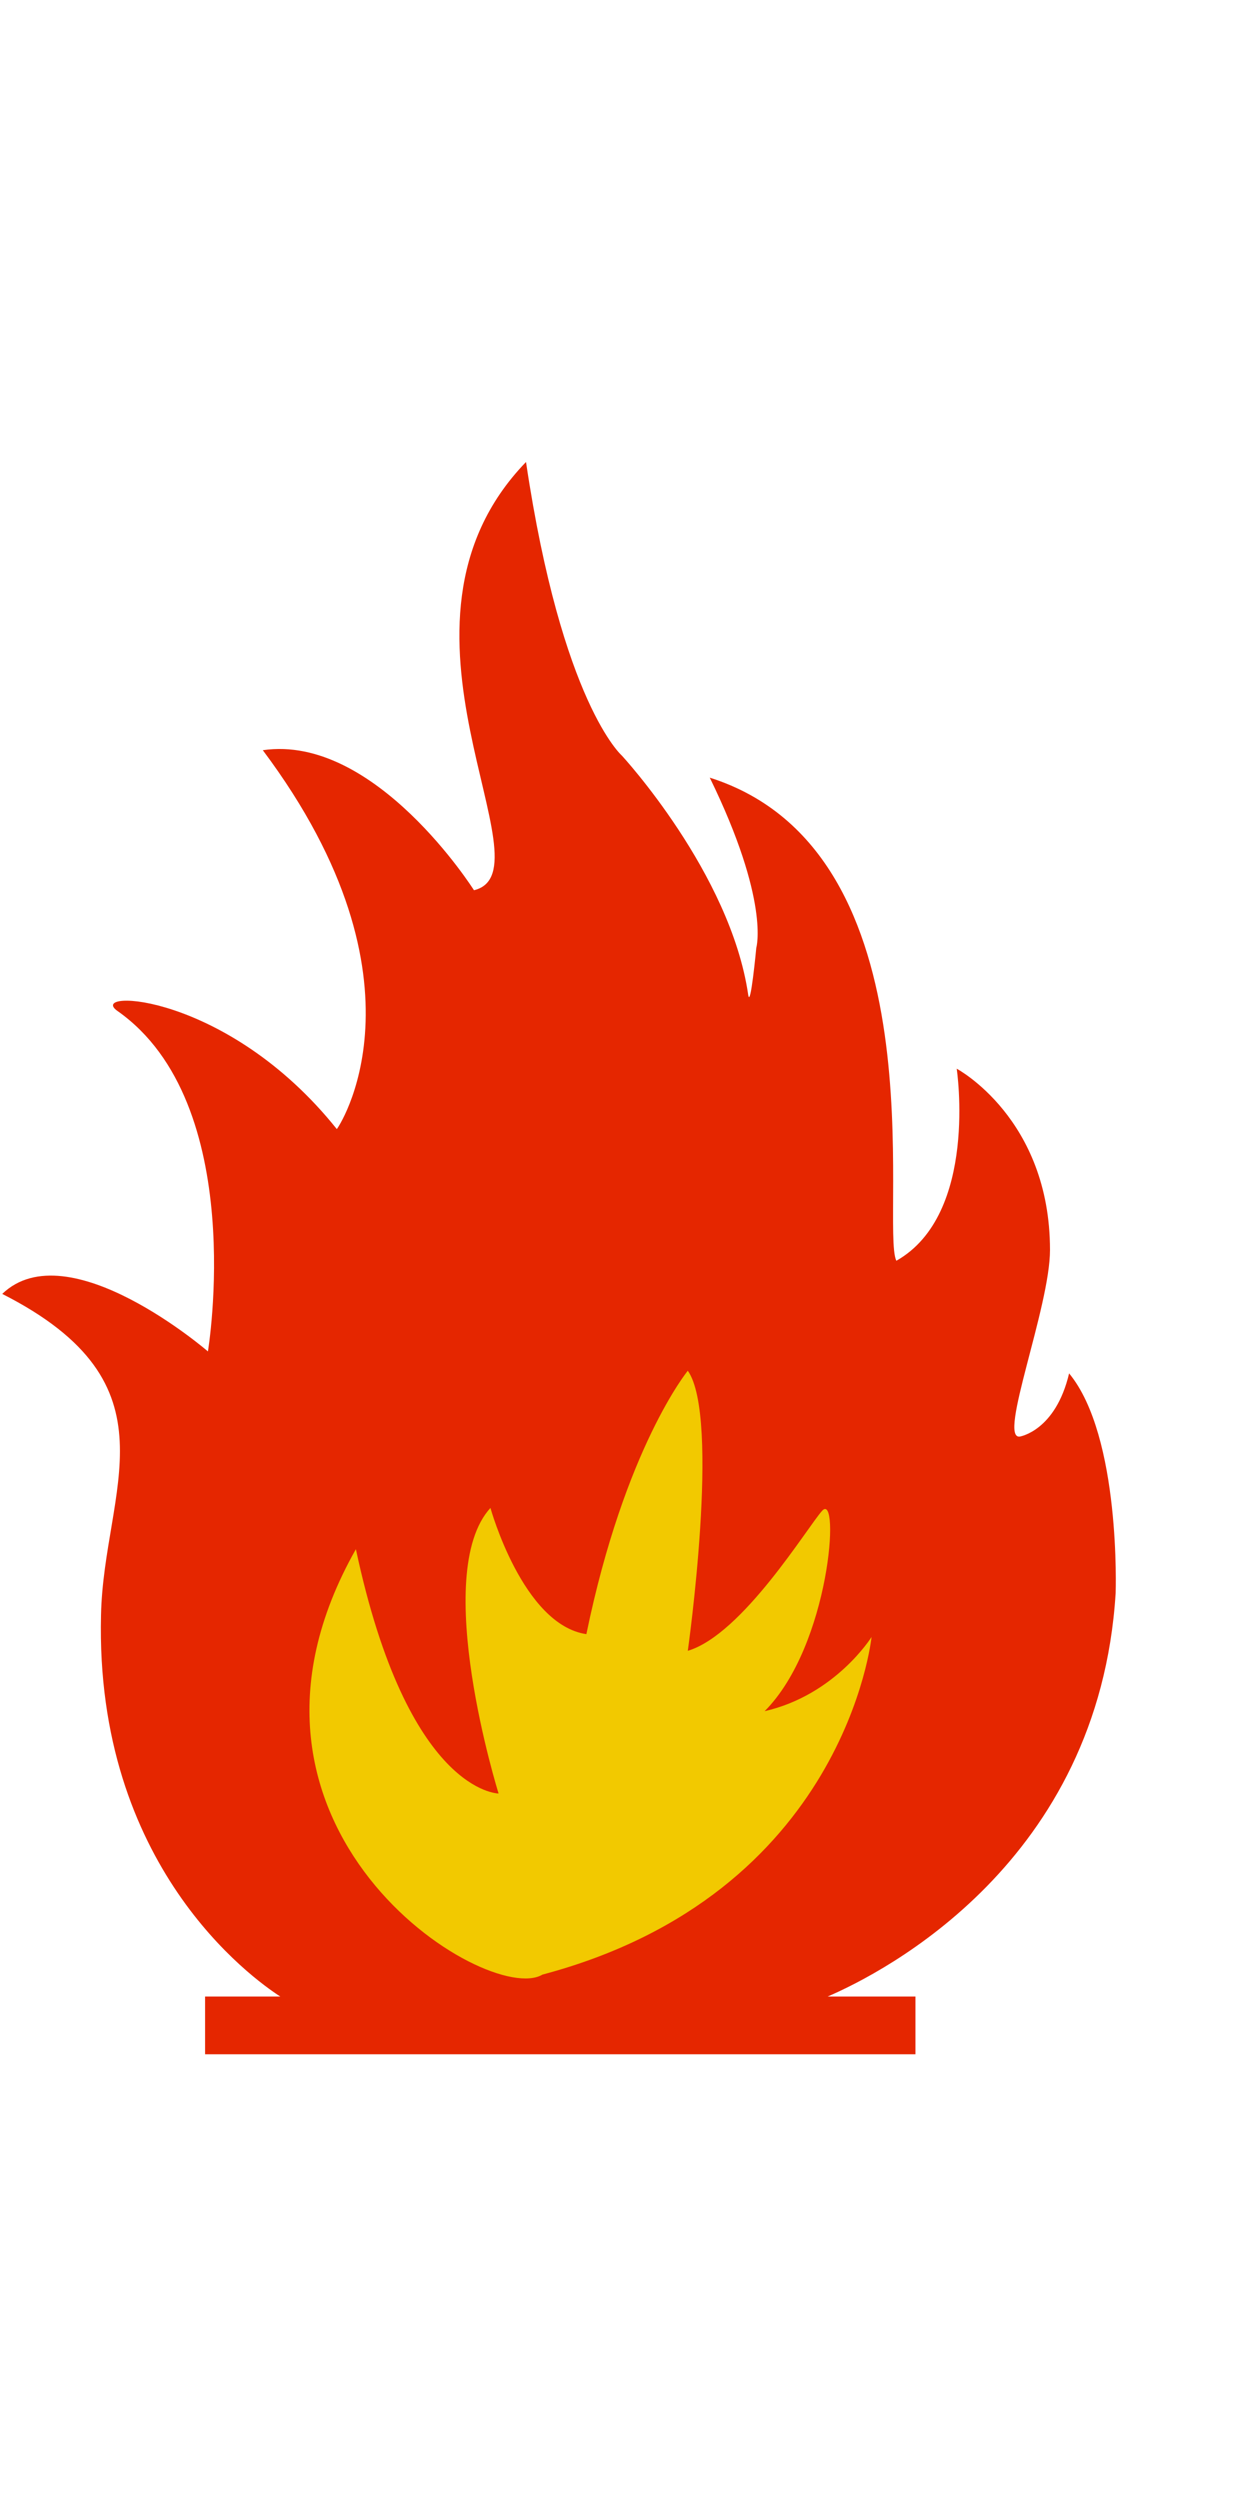 <?xml version="1.0" encoding="utf-8"?>
<!-- Generator: Adobe Illustrator 12.0.0, SVG Export Plug-In  -->
<!DOCTYPE svg PUBLIC "-//W3C//DTD SVG 1.1//EN" "http://www.w3.org/Graphics/SVG/1.1/DTD/svg11.dtd">
<svg  version="1.1" xmlns="http://www.w3.org/2000/svg" xmlns:xlink="http://www.w3.org/1999/xlink" xmlns:a="http://ns.adobe.com/AdobeSVGViewerExtensions/3.0/"
	 width="20" height="40" viewBox="-1.1 -51.8 615 879" enable-background="new -1.1 -51.8 615 879" xml:space="preserve">
<defs>
</defs>
<ellipse fill="#F2C900" stroke="#000000" stroke-width="0.512" cx="283.5" cy="571.9" rx="166.5" ry="193.5"/>
<g id="path2244_3_">
	<path fill="#E52600" d="M257.7,0c-78.3,81,13.5,201.2-25.6,210.7c0,0-48.6-77-103.9-68.9c86.2,115.1,36.2,187.2,36.4,186.4
		c-54-67.5-123.4-69-107.9-58.1c64.8,45.5,44.5,167.5,44.5,167.5S32.4,378.2,0,409.3c88,44.7,49.9,95.9,48.6,158
		c-3,123.4,74.3,178.7,88.2,187.7h-37v28.4h349.5V755h-43.2c27.8-12,133.5-66.1,141.7-198.5c0,0,2.7-77.1-22.9-108.1
		c-6.7,28.4-24.3,31.1-24.3,31.1c-10.8,1.3,14.9-63.7,14.9-91.8c0-64.8-45.9-89.2-45.9-89.2s10.8,71.6-29.7,94.5
		c-8.1-16.8,23.4-201.1-91.8-237.7c29.7,60.8,22.9,83.7,22.9,83.7s-2.9,30.8-4,23c-8.8-59.8-62.1-117.5-62.1-117.5
		S275.4,118.9,257.7,0L257.7,0z M337.3,447.1c16.2,23,0,137.8,0,137.8c27-8.1,59-61.1,66.1-68.9c8.9-9.8,4,66.2-28.3,98.6
		c34.9-8,52.6-36.5,52.6-36.5s-12.8,126.5-161.9,166.1c-27,16.2-169.3-72.4-91.8-209.3c25.6,120.2,70.2,120.2,70.2,120.2
		s-33.7-108-4-140.5c0,0,15.9,57.5,47.2,62.1C306.3,484.9,337.3,447.1,337.3,447.1L337.3,447.1z"/>
</g>
</svg>
